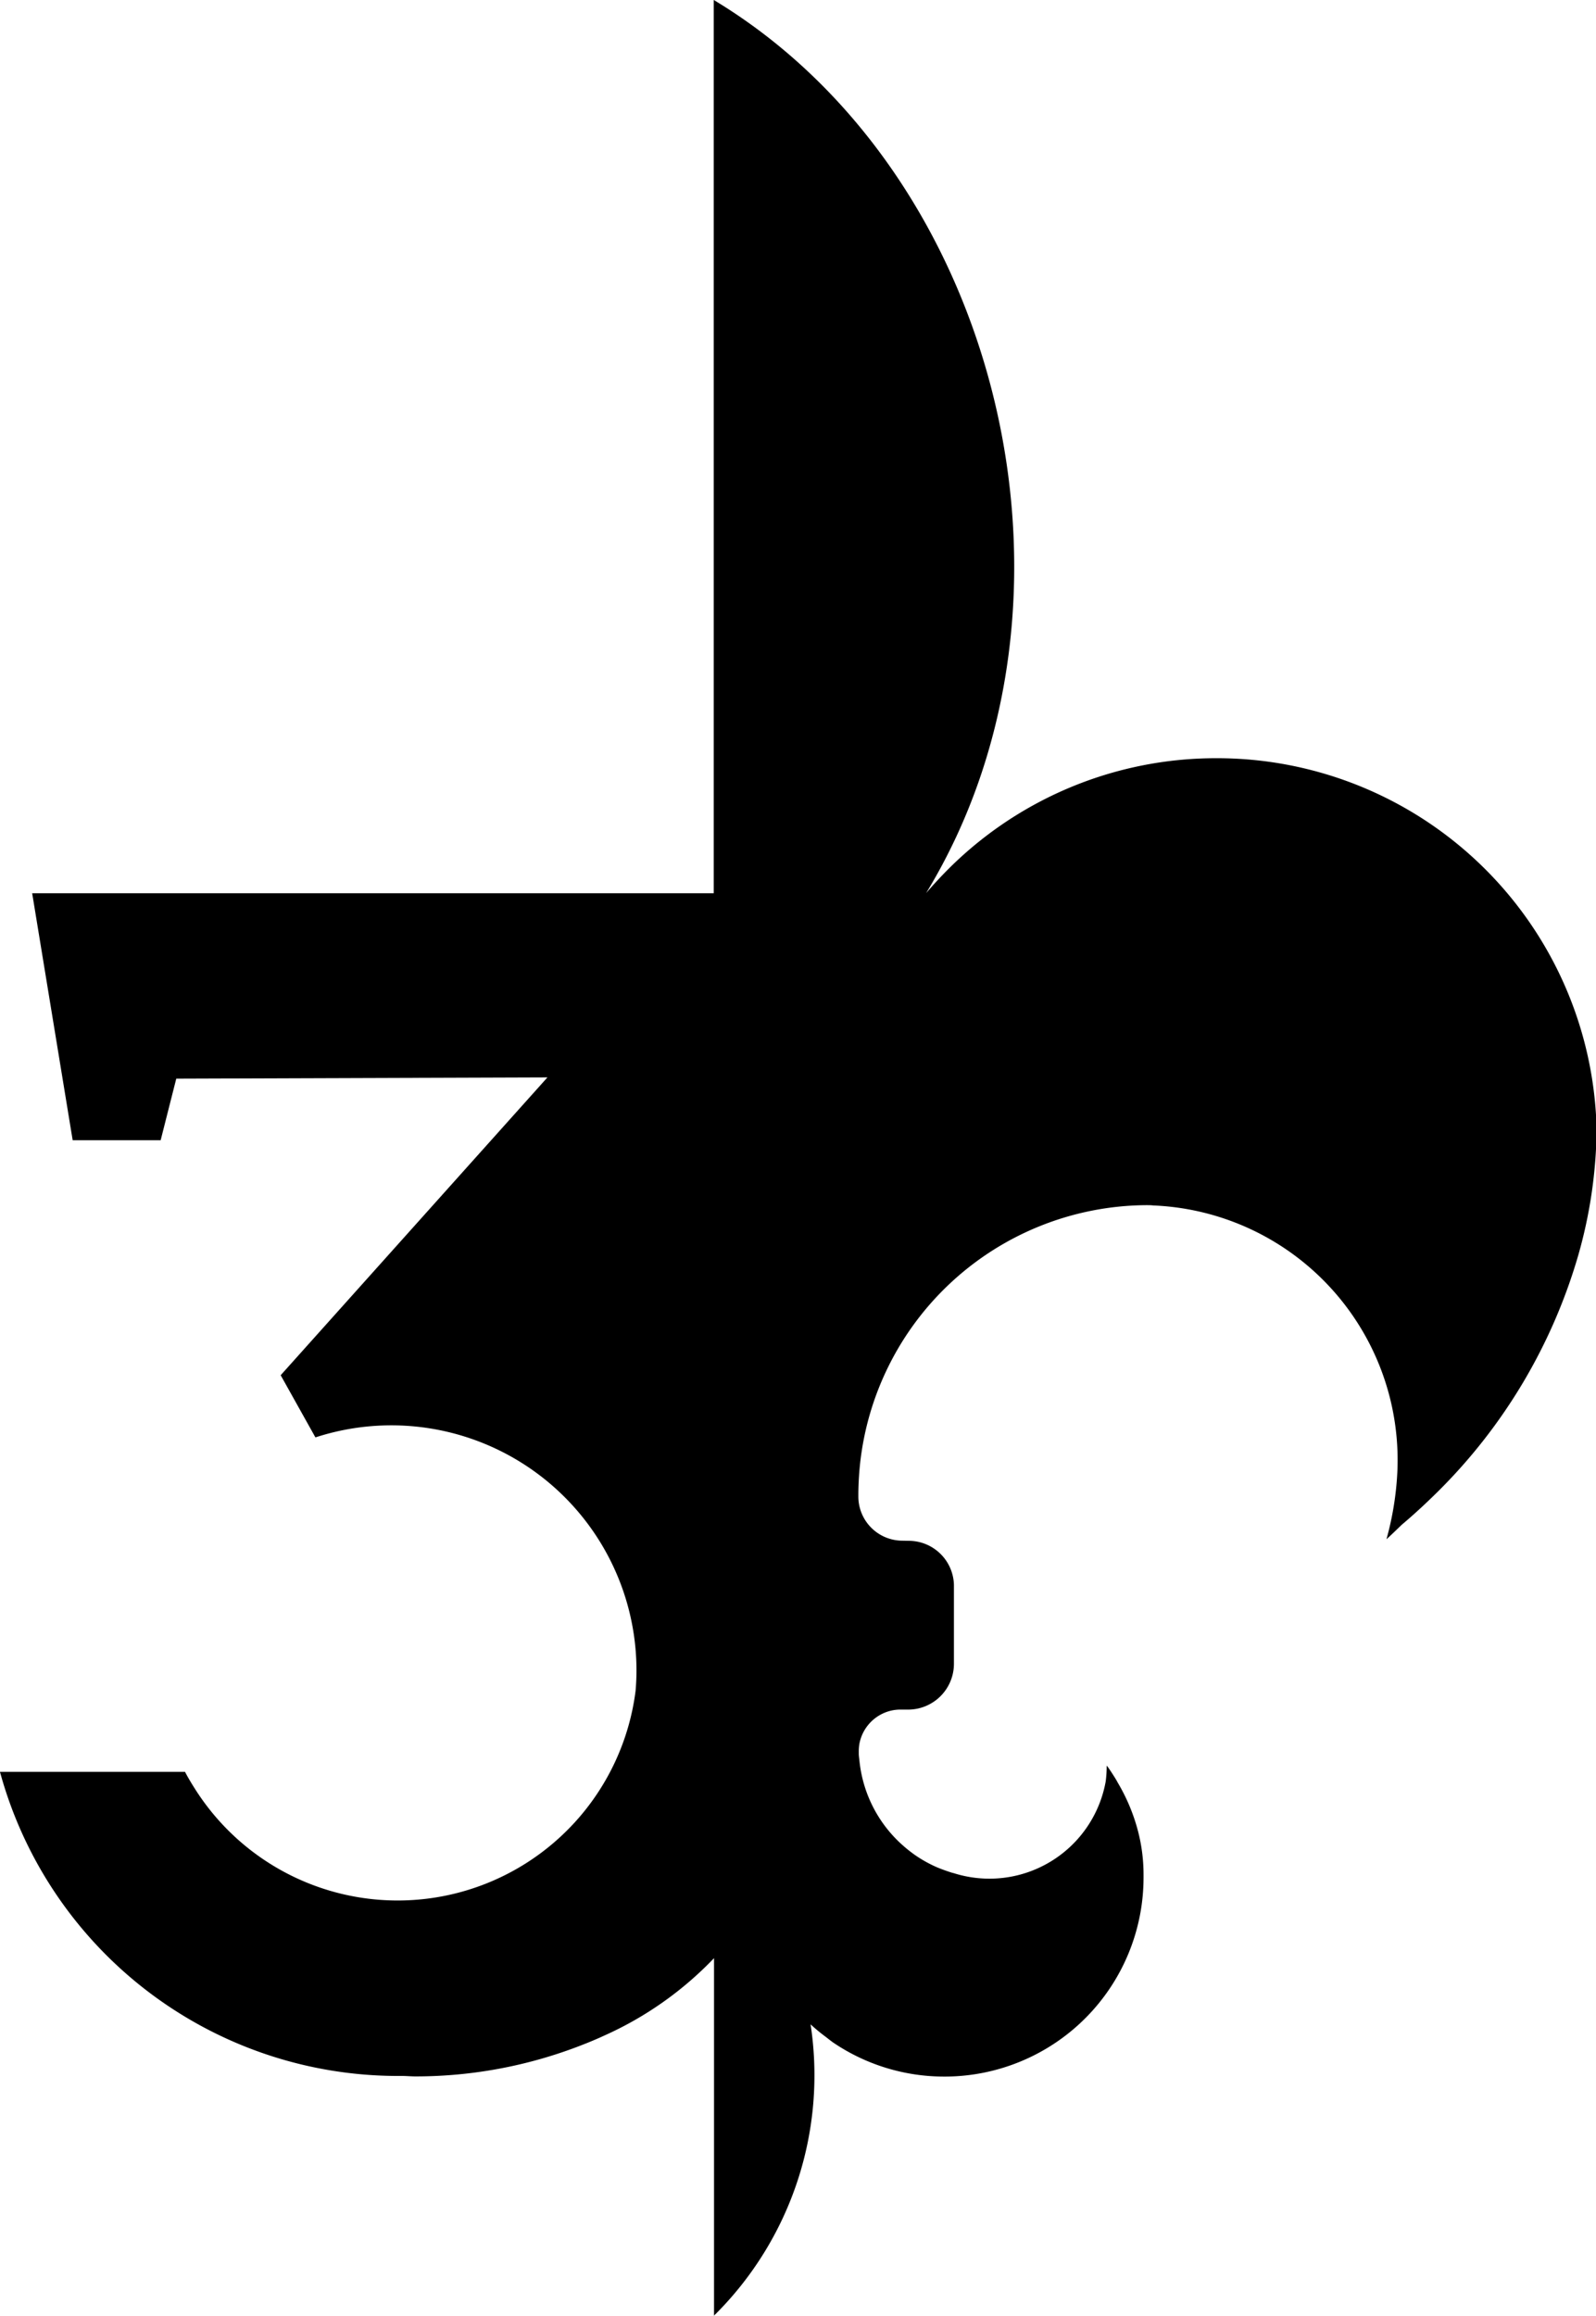 <svg xmlns="http://www.w3.org/2000/svg" width="48.777" height="70.759" viewBox="0 0 48.777 70.759">
  <path id="Path_454" data-name="Path 454" d="M1177.67,625.125a11.569,11.569,0,0,0-8.373,3.572c-.172.179-.338.362-.5.551,5.445-8.935,2.311-21.992-6.49-27.291v13.034h0v14.26h-20.83l1.238,7.547h2.689l.477-1.881,11.344-.039-8.153,9.1,1.062,1.9a7.491,7.491,0,0,1,9.812,7.126c0,.207-.01.412-.027.615a7.33,7.33,0,0,1-13.456,3.014c-.111-.174-.219-.352-.315-.536h-5.655a12.609,12.609,0,0,0,12.16,9.292c.045,0,.089,0,.134,0,.132,0,.263.014.4.014a13.946,13.946,0,0,0,5.1-.962l.012-.005c.177-.068.35-.141.521-.216l.136-.062a10.665,10.665,0,0,0,3.36-2.368v10.922a10.32,10.32,0,0,0,2.951-8.9q.2.185.421.351c.087.065.171.134.261.2l.014.009a6.042,6.042,0,0,0,3.377,1.036l.019,0,.022,0h.019a6.082,6.082,0,0,0,6.043-6.081c0-.026,0-.052,0-.078a5.268,5.268,0,0,0-.177-1.37,5.741,5.741,0,0,0-.6-1.433c-.022-.038-.042-.076-.064-.114-.085-.139-.174-.278-.274-.416l-.011,0a3.689,3.689,0,0,1-.031.477,3.611,3.611,0,0,1-4.642,2.8c-.021-.006-.043-.01-.065-.017-.038-.011-.075-.025-.113-.037-.092-.031-.182-.063-.272-.1l-.037-.014a4.012,4.012,0,0,1-.661-.36l-.016-.011c-.079-.054-.154-.112-.229-.171-.058-.046-.114-.094-.169-.143l-.014-.012a3.985,3.985,0,0,1-1.308-2.572c-.007-.065-.017-.13-.02-.2,0-.026,0-.052,0-.078v-.011a1.374,1.374,0,0,1,.017-.217,1.284,1.284,0,0,1,.979-1.025,1.25,1.25,0,0,1,.249-.03h.083l.172,0h.021a1.4,1.4,0,0,0,1.387-1.394v-2.339c0-.014,0-.026,0-.04s0-.026,0-.04a1.383,1.383,0,0,0-1.363-1.344l-.258-.005a1.349,1.349,0,0,1-1.3-1.342v.033c0-.031,0-.061,0-.092,0-.182.007-.362.018-.541a8.852,8.852,0,0,1,8.777-8.309c.073,0,.146,0,.218.009a7.786,7.786,0,0,1,7.459,8.156,9.322,9.322,0,0,1-.332,2.043l0,0c.147-.132.306-.288.469-.444.382-.322.744-.658,1.09-1a16.723,16.723,0,0,0,4.3-7.224,14.5,14.5,0,0,0,.564-3.836A11.605,11.605,0,0,0,1177.67,625.125Z" transform="translate(-1140.494 -601.958)" fill="#00"/>
</svg>
